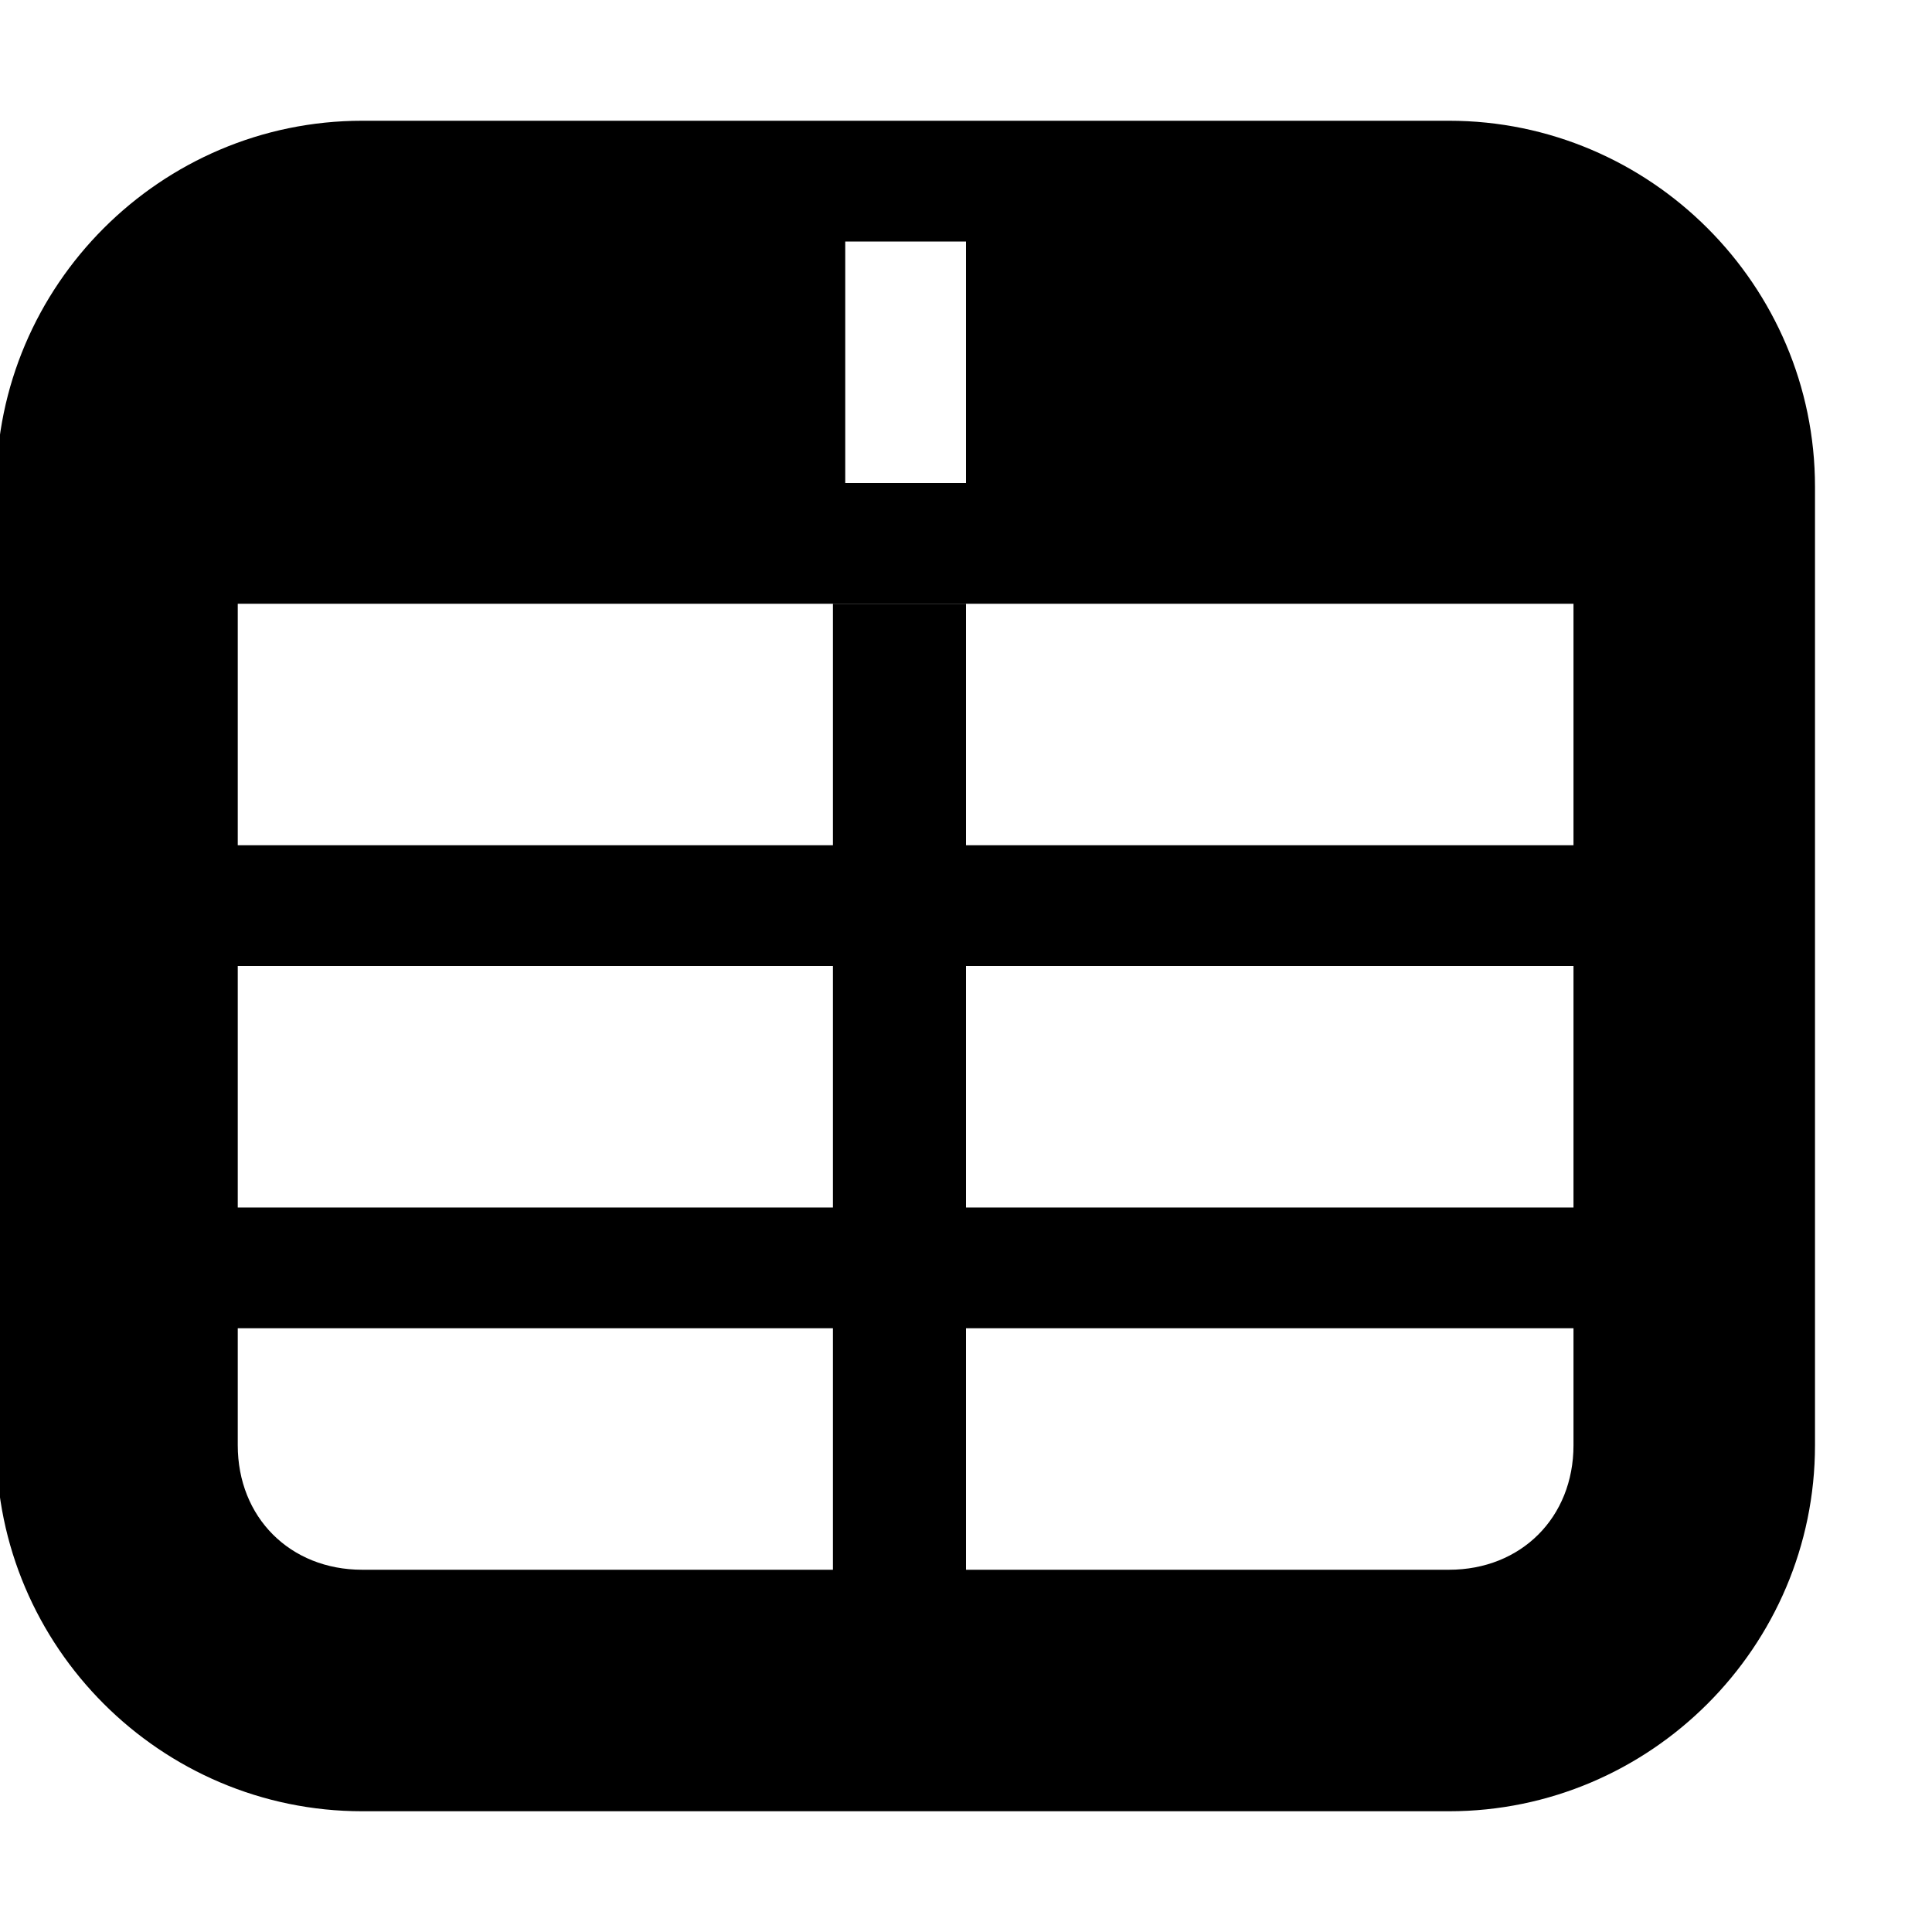 <?xml version="1.0" encoding="UTF-8"?>
<svg height="16px" viewBox="0 0 16 16" width="16px" xmlns="http://www.w3.org/2000/svg">
    <path d="m 3 1 c -1.668 0 -3.031 1.363 -3.031 3.031 v 7.938 c 0 1.668 1.363 3.031 3.031 3.031 h 9 c 1.668 0 3.031 -1.363 3.031 -3.031 v -7.938 c 0 -1.668 -1.363 -3.031 -3.031 -3.031 z m 4 1 h 1 v 2 h -1 z m -5.031 3 h 11.062 v 6.969 c 0 0.598 -0.434 1.031 -1.031 1.031 h -9 c -0.598 0 -1.031 -0.434 -1.031 -1.031 z m 0 0"/>
    <path d="m 6.898 5 h 1.102 v 9 h -1.102 z m 0 0"/>
    <path d="m 1 7 h 13 v 1 h -13 z m 0 0"/>
    <path d="m 1 10 h 13 v 1 h -13 z m 0 0"/>
</svg>
